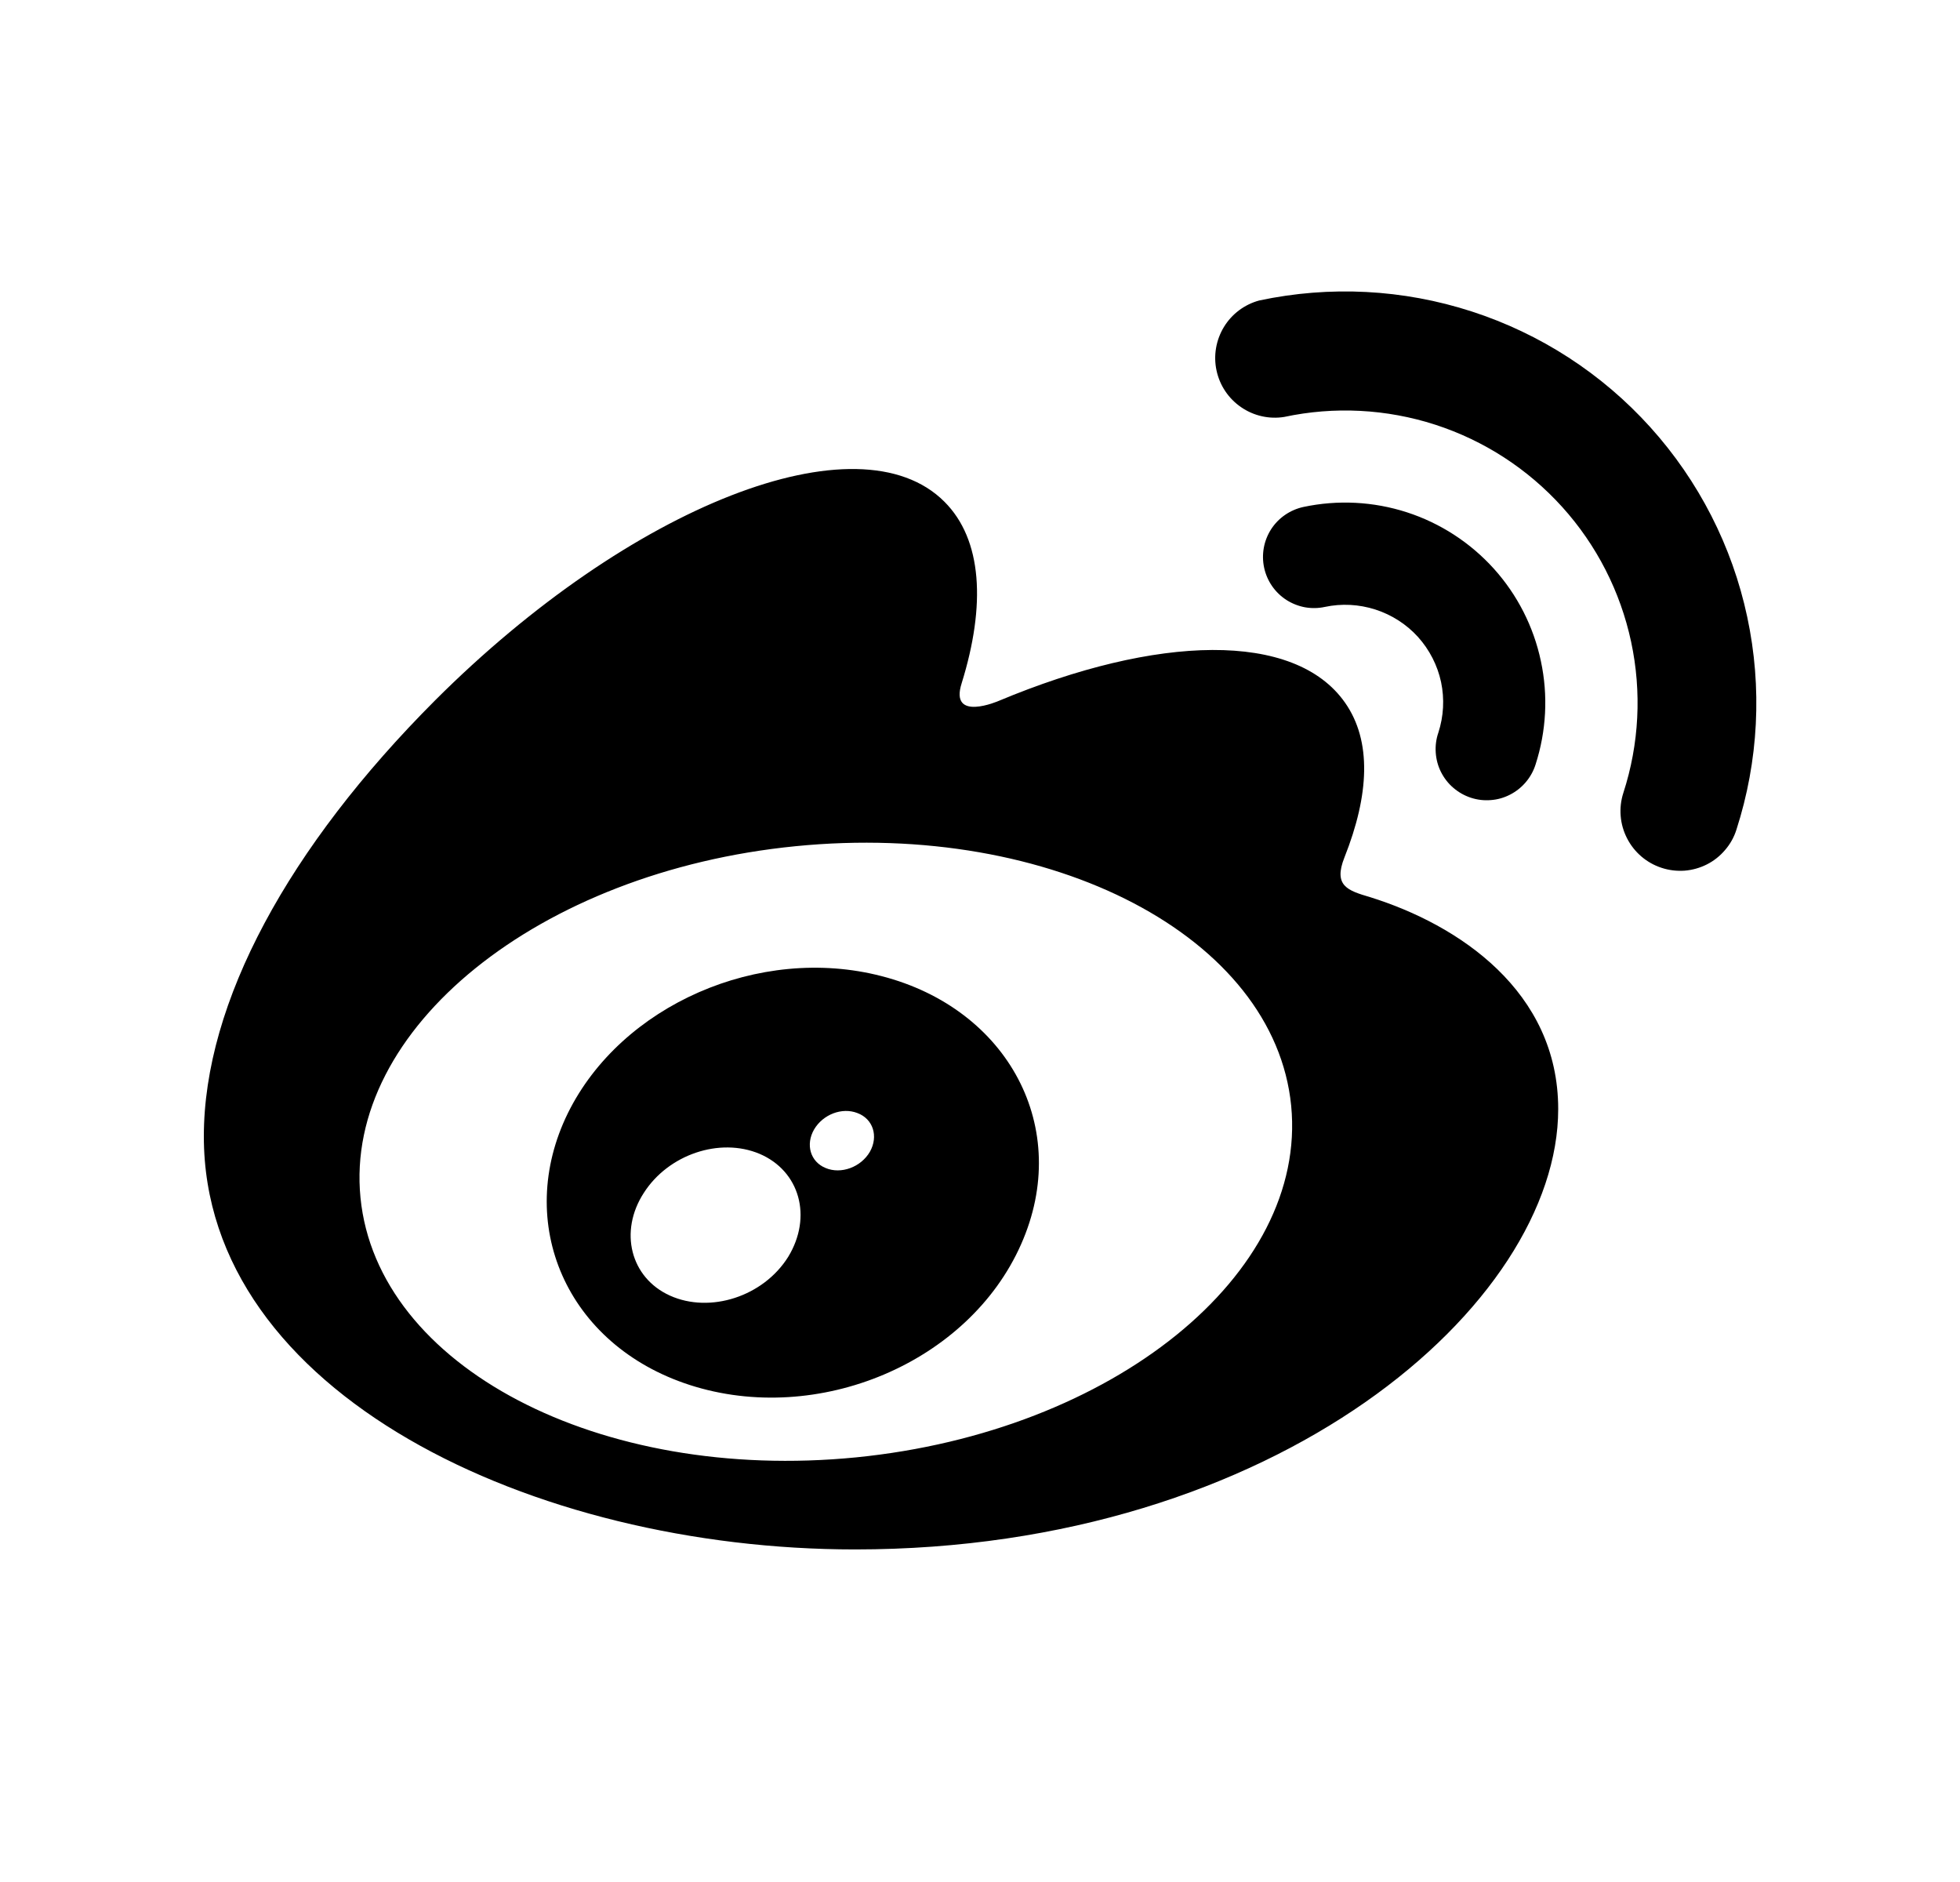 <svg width="25" height="24" viewBox="0 0 25 24" fill="none" xmlns="http://www.w3.org/2000/svg">
<path d="M17.473 11.44C18.609 11.793 19.875 12.642 19.875 14.143C19.875 16.63 16.293 19.759 10.907 19.759C6.799 19.759 2.6 17.767 2.6 14.492C2.6 12.78 3.684 10.8 5.549 8.932C8.045 6.439 10.953 5.303 12.046 6.398C12.53 6.881 12.576 7.716 12.266 8.713C12.106 9.214 12.739 8.938 12.739 8.938C14.755 8.094 16.515 8.043 17.157 8.962C17.499 9.451 17.465 10.137 17.149 10.933C17.003 11.299 17.193 11.357 17.473 11.44H17.473ZM10.919 18.585C14.196 18.259 16.68 16.252 16.469 14.1C16.256 11.948 13.425 10.466 10.148 10.791C6.872 11.115 4.386 13.122 4.598 15.273C4.811 17.427 7.642 18.908 10.919 18.585ZM7.244 14.194C7.923 12.819 9.685 12.043 11.245 12.448C12.859 12.864 13.682 14.386 13.024 15.868C12.354 17.382 10.43 18.188 8.798 17.662C7.222 17.152 6.555 15.597 7.244 14.194ZM8.545 16.522C9.057 16.753 9.738 16.534 10.054 16.027C10.365 15.516 10.2 14.932 9.688 14.714C9.181 14.501 8.526 14.721 8.212 15.212C7.893 15.704 8.041 16.294 8.545 16.522ZM10.531 14.895C10.728 14.978 10.982 14.884 11.096 14.687C11.207 14.489 11.136 14.268 10.936 14.194C10.741 14.118 10.498 14.21 10.384 14.403C10.273 14.595 10.335 14.815 10.531 14.895ZM19.586 9.75C19.56 9.832 19.518 9.908 19.462 9.974C19.406 10.04 19.338 10.094 19.262 10.133C19.185 10.173 19.101 10.197 19.015 10.203C18.929 10.21 18.843 10.2 18.761 10.173C18.679 10.146 18.603 10.103 18.538 10.047C18.472 9.991 18.419 9.922 18.38 9.845C18.341 9.768 18.319 9.684 18.313 9.598C18.307 9.512 18.318 9.425 18.346 9.344C18.414 9.135 18.426 8.913 18.381 8.698C18.335 8.484 18.233 8.285 18.086 8.122C17.939 7.96 17.751 7.84 17.543 7.773C17.334 7.706 17.112 7.694 16.897 7.74C16.814 7.758 16.727 7.759 16.643 7.744C16.559 7.728 16.479 7.696 16.407 7.65C16.262 7.556 16.16 7.408 16.124 7.239C16.088 7.07 16.12 6.894 16.214 6.748C16.308 6.603 16.456 6.502 16.625 6.465C17.063 6.372 17.518 6.395 17.945 6.533C18.371 6.671 18.753 6.919 19.054 7.252C19.354 7.585 19.561 7.991 19.654 8.43C19.748 8.868 19.724 9.323 19.586 9.75ZM16.061 3.832C16.962 3.64 17.896 3.688 18.772 3.972C19.648 4.256 20.433 4.764 21.05 5.448C21.667 6.132 22.094 6.966 22.286 7.867C22.479 8.768 22.431 9.704 22.148 10.581C22.118 10.676 22.069 10.764 22.004 10.839C21.94 10.915 21.861 10.978 21.772 11.023C21.683 11.068 21.587 11.095 21.488 11.103C21.388 11.11 21.288 11.098 21.194 11.067C21.003 11.005 20.844 10.869 20.753 10.69C20.661 10.511 20.644 10.303 20.706 10.111C20.908 9.489 20.942 8.824 20.805 8.184C20.668 7.544 20.365 6.951 19.927 6.466C19.488 5.98 18.93 5.618 18.307 5.416C17.685 5.215 17.02 5.18 16.38 5.317C16.188 5.348 15.991 5.303 15.831 5.193C15.67 5.083 15.558 4.916 15.517 4.725C15.476 4.535 15.51 4.337 15.611 4.17C15.712 4.004 15.873 3.883 16.061 3.832Z" fill="#0A0D14" style="fill:#0A0D14;fill:color(display-p3 0.039 0.051 0.078);fill-opacity:1;"/>
</svg>
